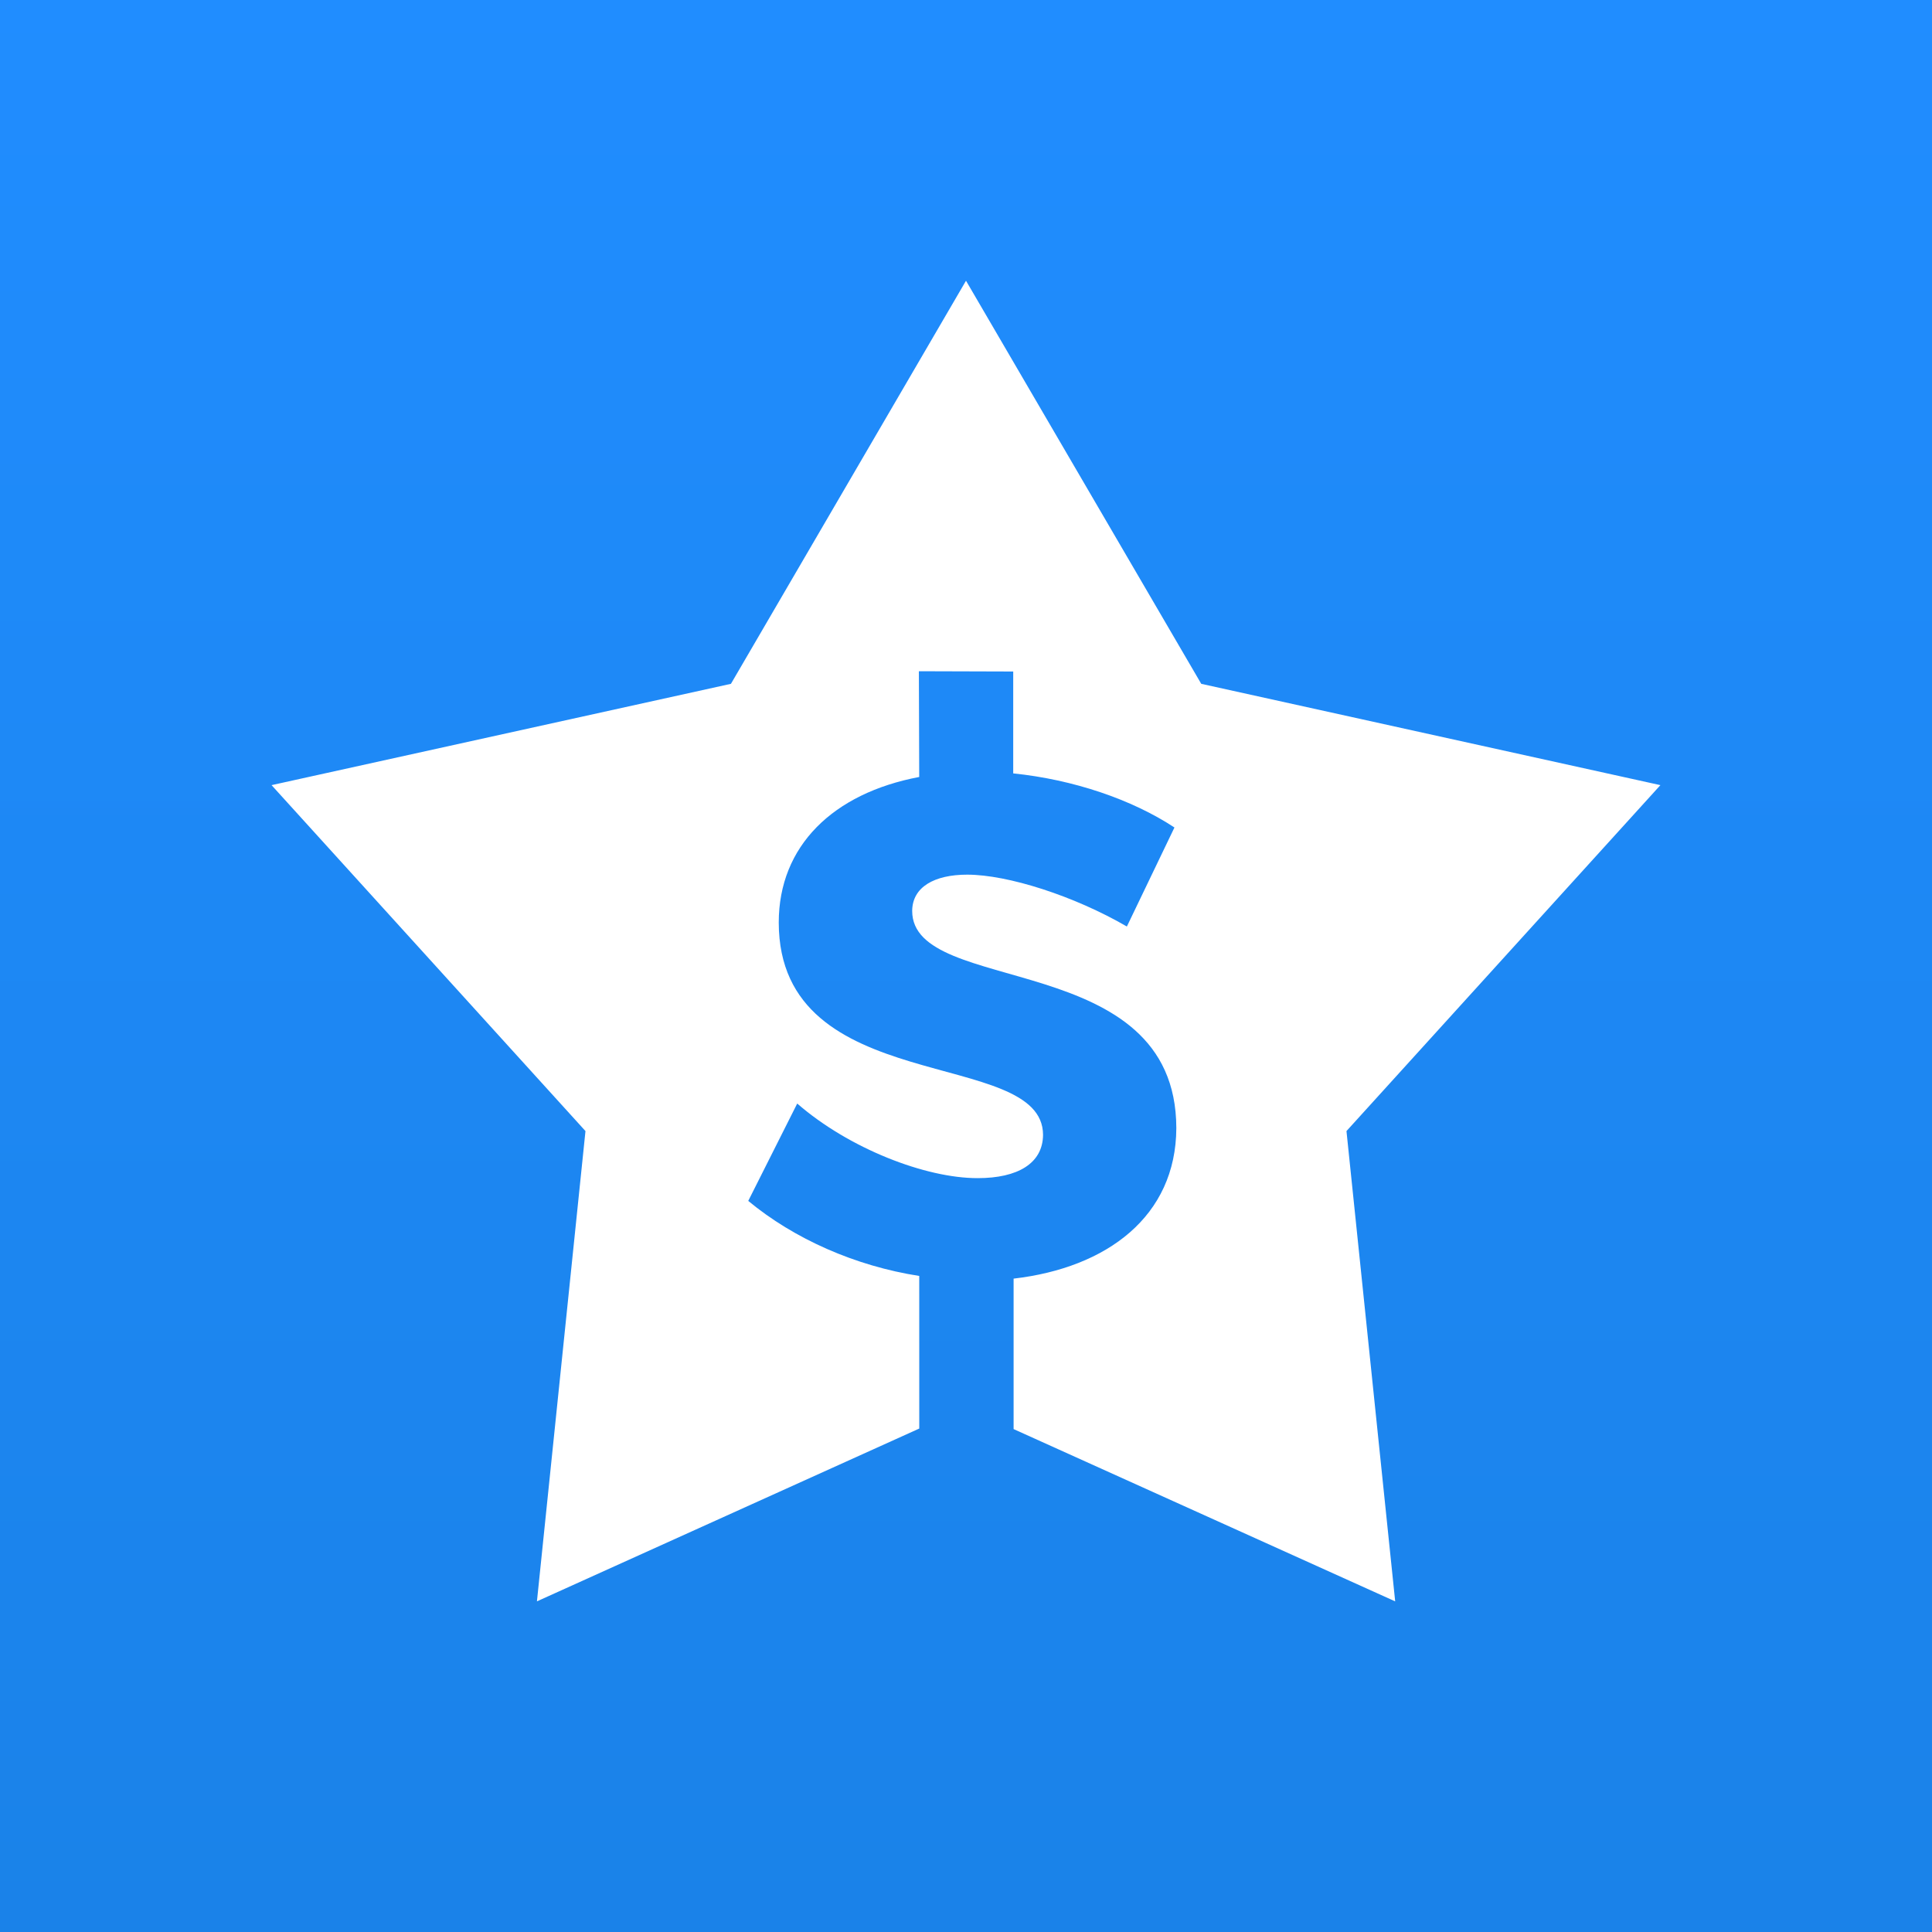 <?xml version="1.0" encoding="utf-8"?>
<!-- Generator: Adobe Illustrator 16.0.3, SVG Export Plug-In . SVG Version: 6.00 Build 0)  -->
<!DOCTYPE svg PUBLIC "-//W3C//DTD SVG 1.1//EN" "http://www.w3.org/Graphics/SVG/1.1/DTD/svg11.dtd">
<svg version="1.1" id="Warstwa_1" xmlns="http://www.w3.org/2000/svg" xmlns:xlink="http://www.w3.org/1999/xlink" x="0px" y="0px"
	 width="75px" height="75px" viewBox="0 0 75 75" enable-background="new 0 0 75 75" xml:space="preserve">
<rect x="0" y="0" width="75" height="75" fill="#333333" stroke="none"/>
<g>
	<linearGradient id="SVGID_1_" gradientUnits="userSpaceOnUse" x1="37.499" y1="-0.375" x2="37.499" y2="76.503">
		<stop  offset="0" style="stop-color:#208DFF"/>
		<stop  offset="1" style="stop-color:#1A82E8"/>
	</linearGradient>
	<rect fill="url(#SVGID_1_)" width="75" height="75.002"/>
	<path fill="#FFFFFF" d="M64.457,30.479l-17.825-3.933L37.5,10.898l-9.125,15.648l-17.833,3.933l12.186,13.429l-1.884,18.256
		l14.842-6.708l-0.001-5.924c-2.485-0.387-4.858-1.439-6.638-2.913l1.901-3.78c2.007,1.747,4.985,2.9,7.005,2.896
		c1.555,0.001,2.53-0.573,2.538-1.681c-0.011-3.434-10.252-1.383-10.26-8.241c0-2.974,2.111-5.02,5.453-5.651l-0.013-4.105
		l3.662,0.011v3.955c2.321,0.238,4.6,1.007,6.259,2.1l-1.847,3.844c-2.046-1.187-4.621-2.013-6.199-2.013
		c-1.268,0-2.128,0.475-2.135,1.408c0,3.342,10.241,1.424,10.254,8.43c-0.014,3.423-2.688,5.424-6.317,5.844v5.841l14.813,6.688
		L52.27,43.908L64.457,30.479z"/>
</g>
</svg>
